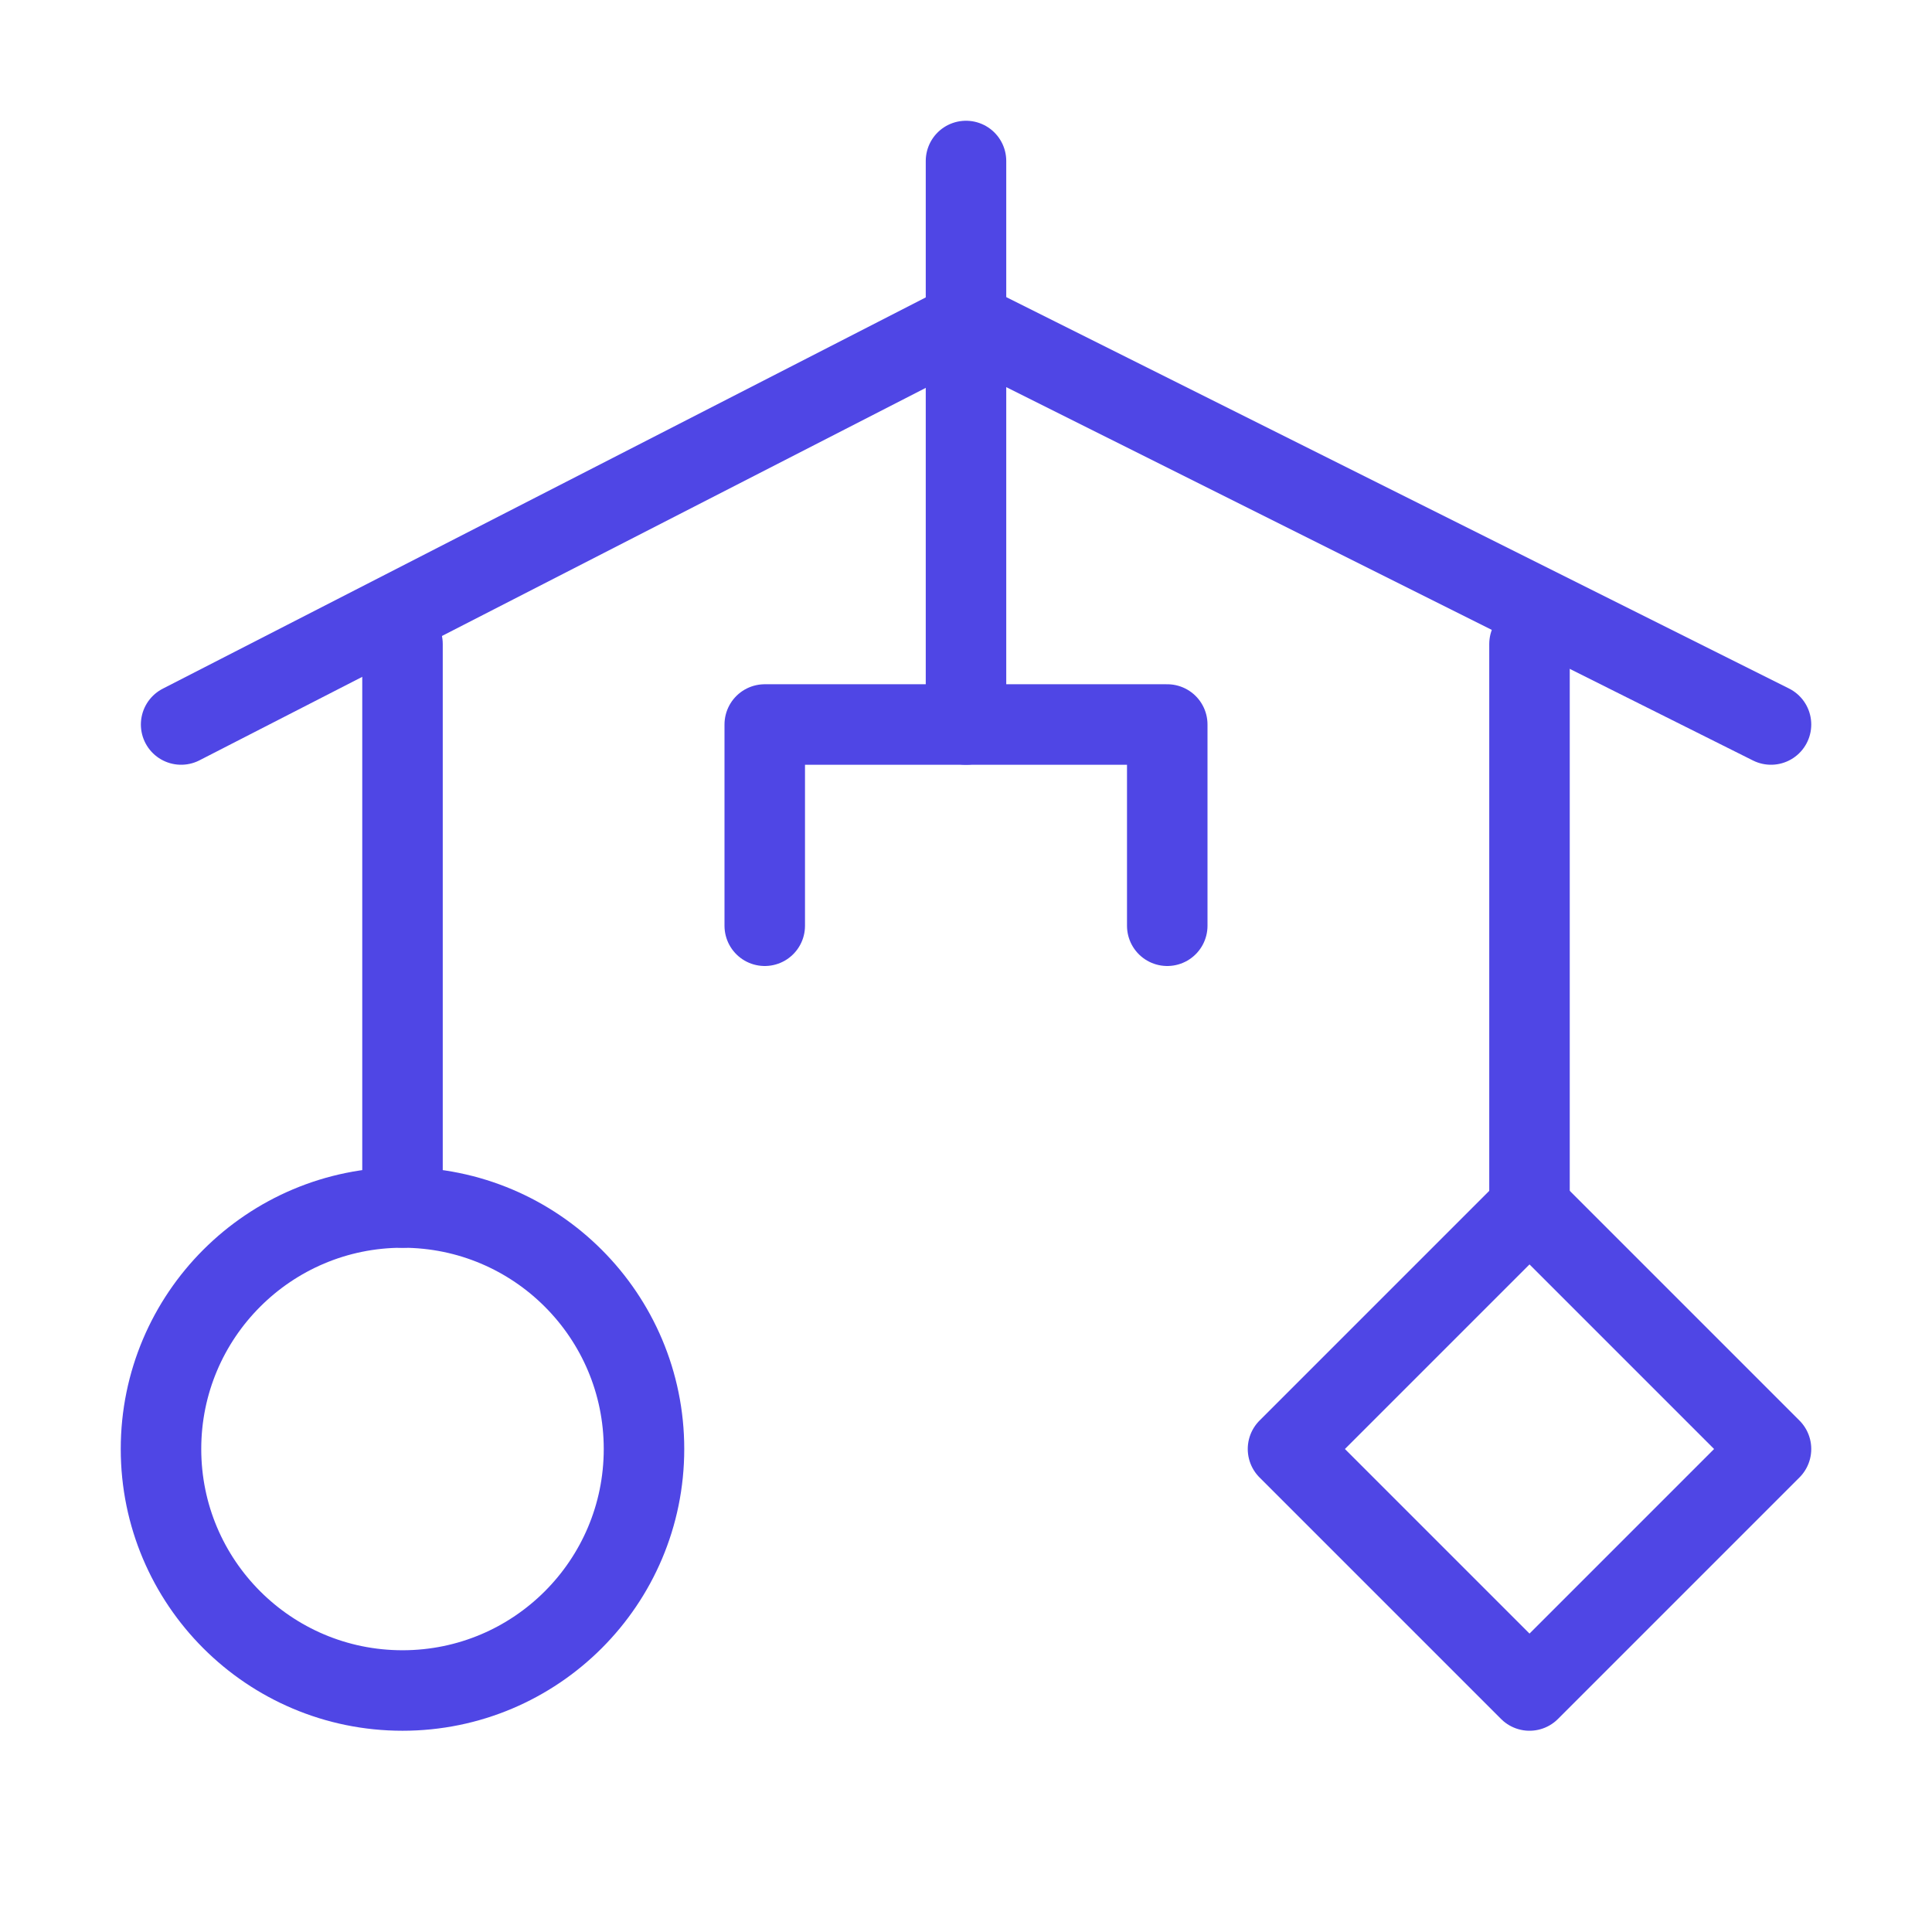 <?xml version="1.0" encoding="UTF-8"?>
<svg width="38" height="38" viewBox="0 0 48 48" fill="none" xmlns="http://www.w3.org/2000/svg">
  <path d="M4.5 18L24 8L44 18" stroke="#4f46e5" stroke-width="2" stroke-linecap="round" stroke-linejoin="round"/>
  <path d="M24 18V4" stroke="#4f46e5" stroke-width="2" stroke-linecap="round" stroke-linejoin="round"/>
  <path d="M10 30V16" stroke="#4f46e5" stroke-width="2" stroke-linecap="round" stroke-linejoin="round"/>
  <circle cx="10" cy="36" r="6" fill="none" stroke="#4f46e5" stroke-width="2"/>
  <path d="M38 30V16" stroke="#4f46e5" stroke-width="2" stroke-linecap="round" stroke-linejoin="round"/>
  <path d="M32 36L38 30L44 36L38 42L32 36Z" fill="none" stroke="#4f46e5" stroke-width="2" stroke-linecap="round"
        stroke-linejoin="round"/>
  <path d="M29 23V18H19V23" stroke="#4f46e5" stroke-width="2" stroke-linecap="round" stroke-linejoin="round"/>
</svg>
